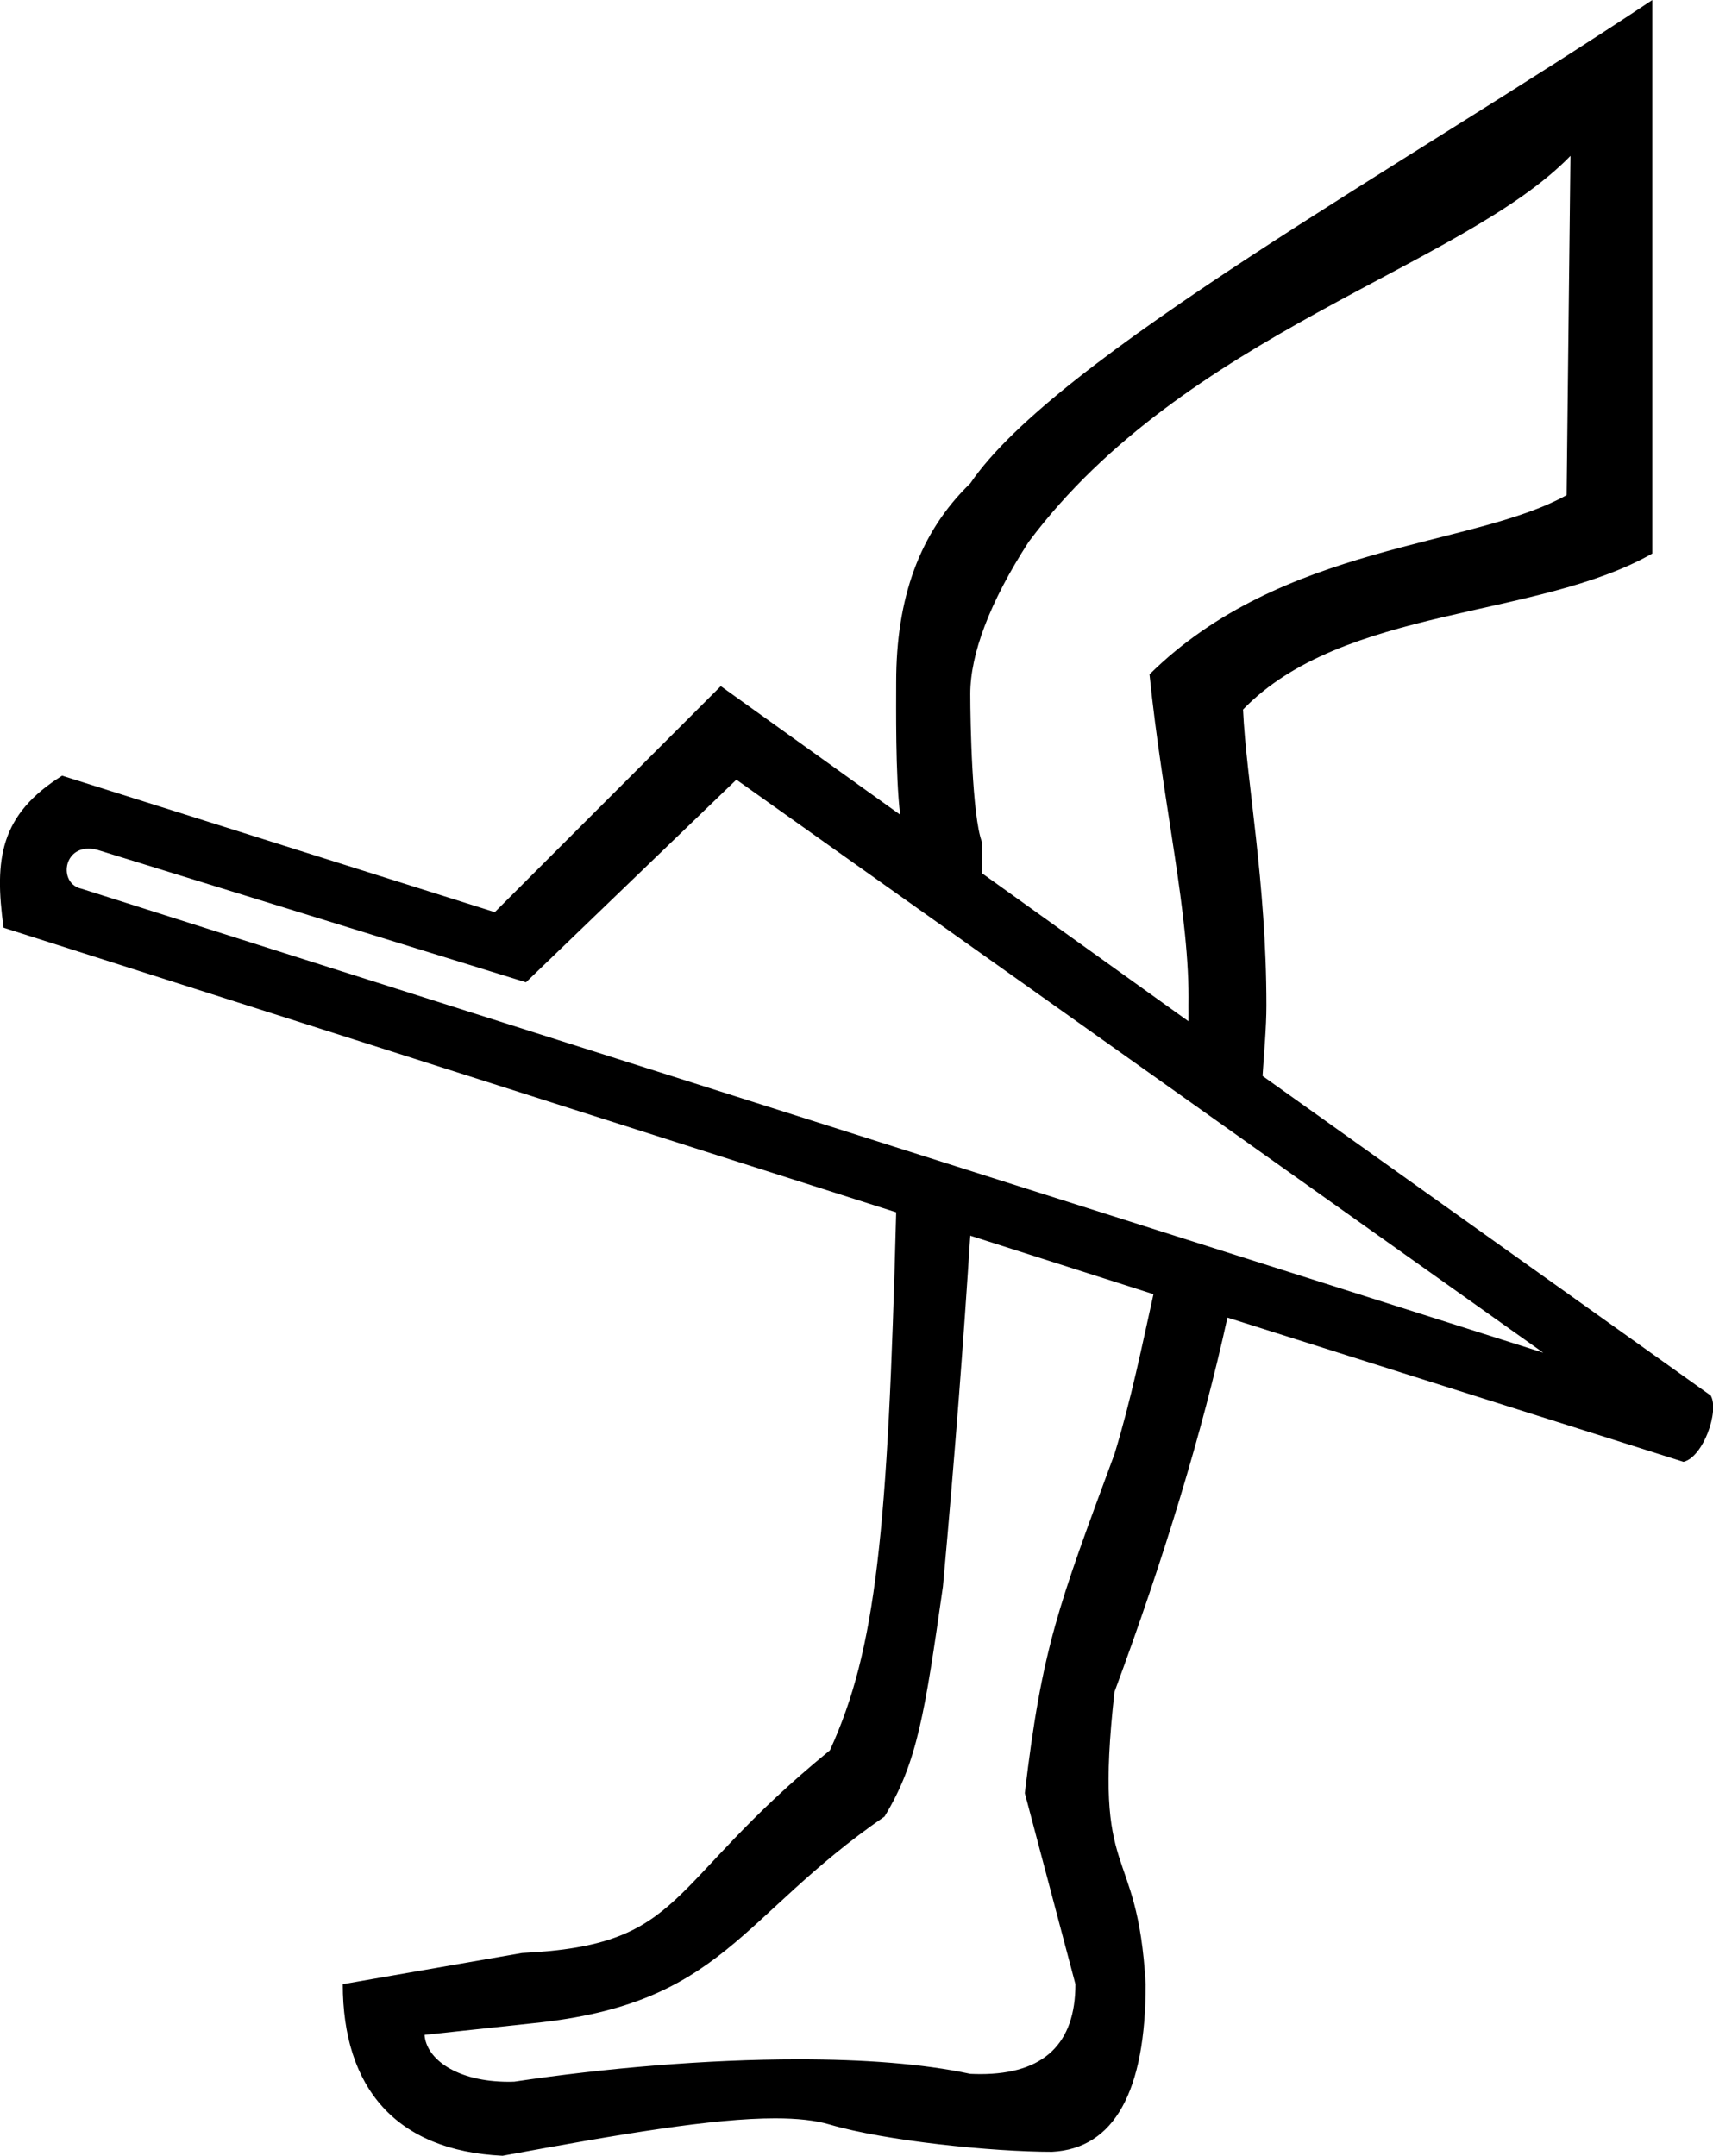 <?xml version='1.0' encoding ='UTF-8' standalone='yes'?>
<svg width='14.288' height='17.978' xmlns='http://www.w3.org/2000/svg' xmlns:xlink='http://www.w3.org/1999/xlink' xmlns:inkscape='http://www.inkscape.org/namespaces/inkscape'>
<path style='fill:#000000; stroke:none' d=' M 13.099 1.3  L 13.067 4.129  C 12.286 4.567 10.698 4.528 9.588 5.624  C 9.698 6.706 9.927 7.634 9.913 8.387  C 9.914 8.429 9.913 8.475 9.913 8.517  L 8.19 7.282  C 8.19 7.199 8.192 7.106 8.19 7.022  C 8.108 6.803 8.093 6.02 8.093 5.787  C 8.093 5.458 8.252 5.026 8.58 4.519  C 9.882 2.779 12.195 2.232 13.099 1.3  Z  M 6.142 6.502  L 12.872 11.281  L 0.681 7.412  C 0.494 7.373 0.521 7.077 0.738 7.077  C 0.76 7.077 0.784 7.08 0.811 7.087  L 4.387 8.192  L 6.142 6.502  Z  M 8.093 10.305  L 9.621 10.793  C 9.526 11.221 9.434 11.675 9.296 12.126  C 8.83 13.386 8.691 13.74 8.548 14.954  L 8.97 16.547  C 8.97 17.042 8.709 17.297 8.177 17.297  C 8.149 17.297 8.121 17.296 8.093 17.295  C 7.697 17.21 7.199 17.174 6.66 17.174  C 5.894 17.174 5.045 17.247 4.289 17.36  C 4.274 17.36 4.259 17.361 4.244 17.361  C 3.806 17.361 3.555 17.169 3.541 16.97  L 4.452 16.872  C 6.037 16.71 6.161 15.987 7.378 15.149  C 7.652 14.697 7.714 14.286 7.865 13.231  C 7.97 12.074 8.037 11.174 8.093 10.305  Z  M 13.782 0  C 11.689 1.394 8.805 2.982 8.093 4.031  C 7.668 4.442 7.475 4.99 7.475 5.689  C 7.475 5.887 7.468 6.462 7.508 6.794  L 6.012 5.722  L 4.127 7.607  L 0.518 6.469  C 0.001 6.793 -0.05 7.163 0.03 7.737  L 7.475 10.11  C 7.406 12.773 7.308 13.757 6.922 14.597  C 5.53 15.732 5.731 16.221 4.354 16.287  L 2.859 16.547  C 2.859 17.41 3.301 17.936 4.192 17.978  C 5.184 17.795 5.947 17.666 6.465 17.666  C 6.648 17.666 6.801 17.682 6.922 17.718  C 7.388 17.855 8.282 17.945 8.775 17.945  C 8.775 17.945 8.775 17.945 8.775 17.945  C 9.296 17.918 9.556 17.438 9.556 16.547  C 9.487 15.328 9.114 15.733 9.296 14.109  C 9.707 12.999 10.026 11.952 10.238 10.988  L 14.042 12.191  C 14.207 12.151 14.343 11.765 14.269 11.638  L 10.531 8.973  C 10.543 8.78 10.563 8.567 10.563 8.387  C 10.563 7.346 10.396 6.52 10.368 5.917  C 11.204 5.054 12.823 5.164 13.782 4.616  L 13.782 0  Z '/></svg>
